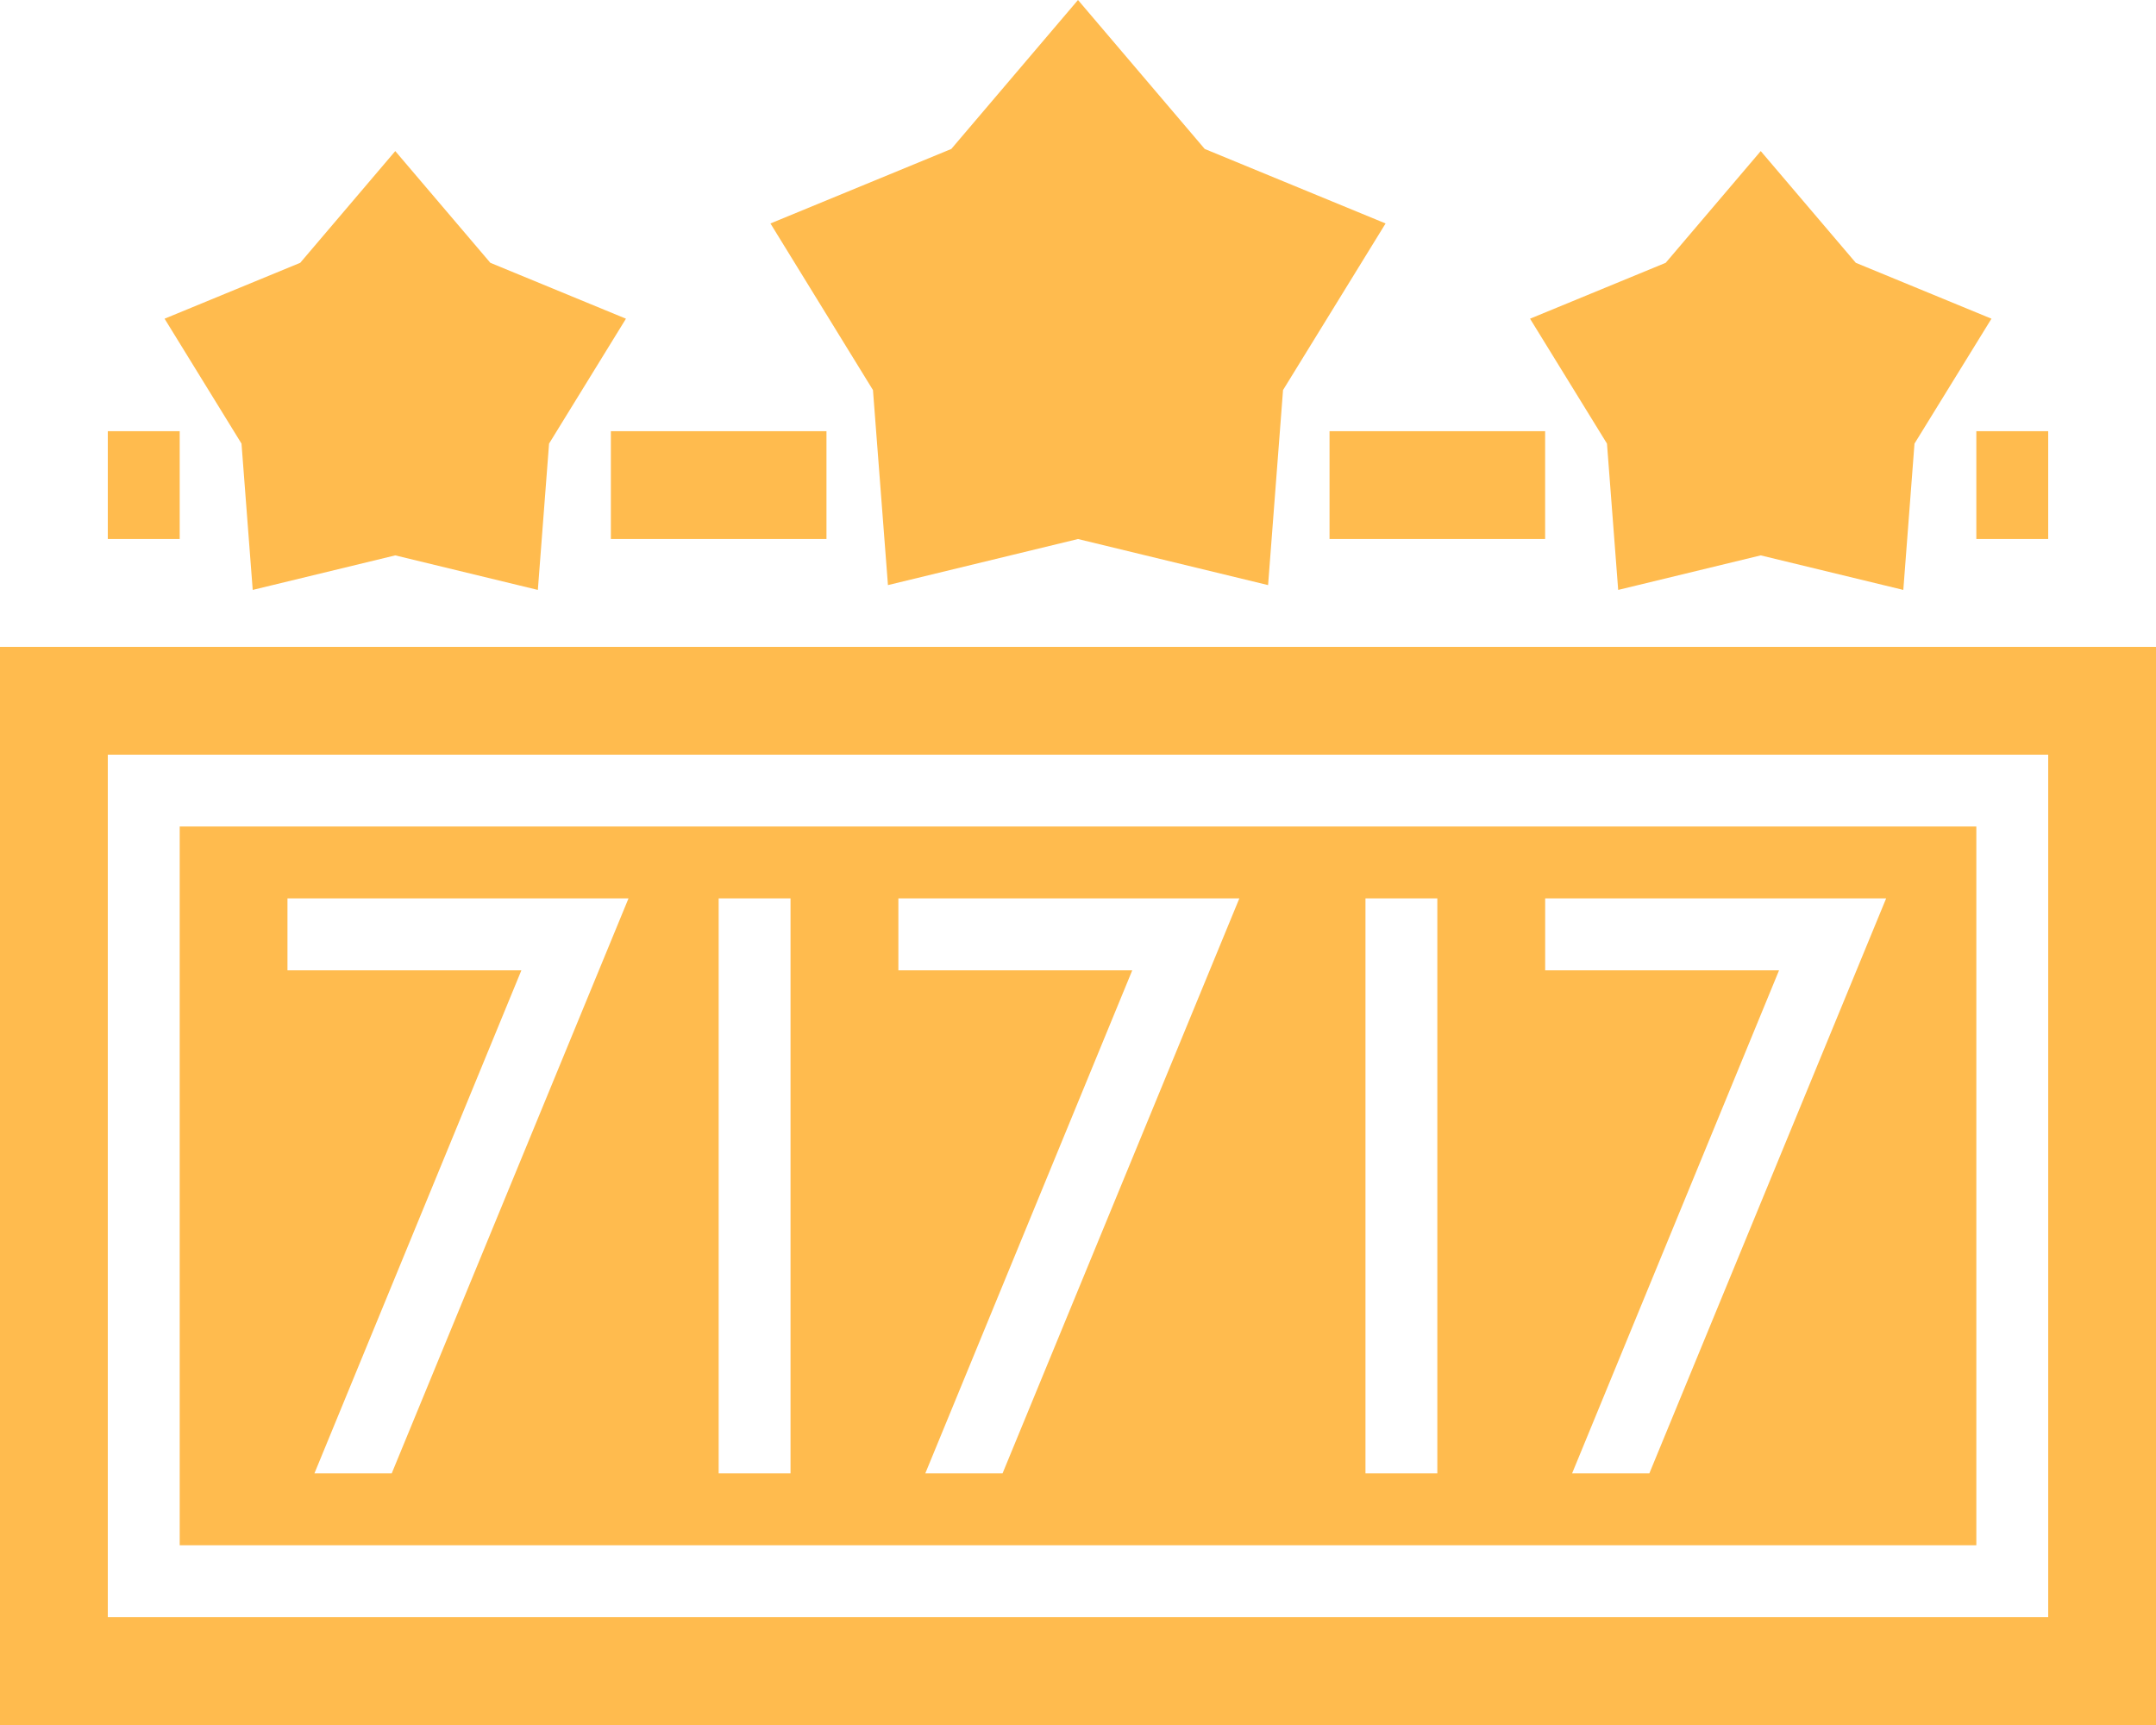 <svg xmlns="http://www.w3.org/2000/svg" width="60" height="48" viewBox="0 0 60 48">
    <path fill="#FFBB4E" fill-rule="evenodd" d="M30 0l-3.526 4.145-5.033 2.073 2.853 4.636.417 5.427L30 14.999l5.29 1.282.416-5.427 2.854-4.636-5.033-2.073L30 0zm16.355 7.313L42.58 8.868l2.141 3.476.312 4.071L49 15.454l3.968.961.311-4.071 2.142-3.476-3.775-1.555L49 4.204l-2.645 3.109zm-38 0L4.58 8.868l2.141 3.476.312 4.071L11 15.454l3.968.961.312-4.071 2.14-3.476-3.774-1.555L11 4.204 8.355 7.313zM55 14.999h2v-3h-2v3zm-18 0h6v-3h-6v3zm-20 0h6v-3h-6v3zm-14 0h2.001v-3H3v3zM0 48h60V18H0v30zm3-3h54V21H3v24zm2.001-2.001H55v-20H5.001v20zm38-18h9.489l-6.59 16h-2.15L49.51 27h-6.509v-2.001zm-5.001 16h2v-16h-2v16zm-12.999-16h9.489l-6.59 16h-2.15L31.51 27h-6.509v-2.001zm-5.001 16h2v-16h-2v16zm-12-16h9.491l-6.59 16H8.75L14.51 27H8v-2.001z"/>
</svg>
